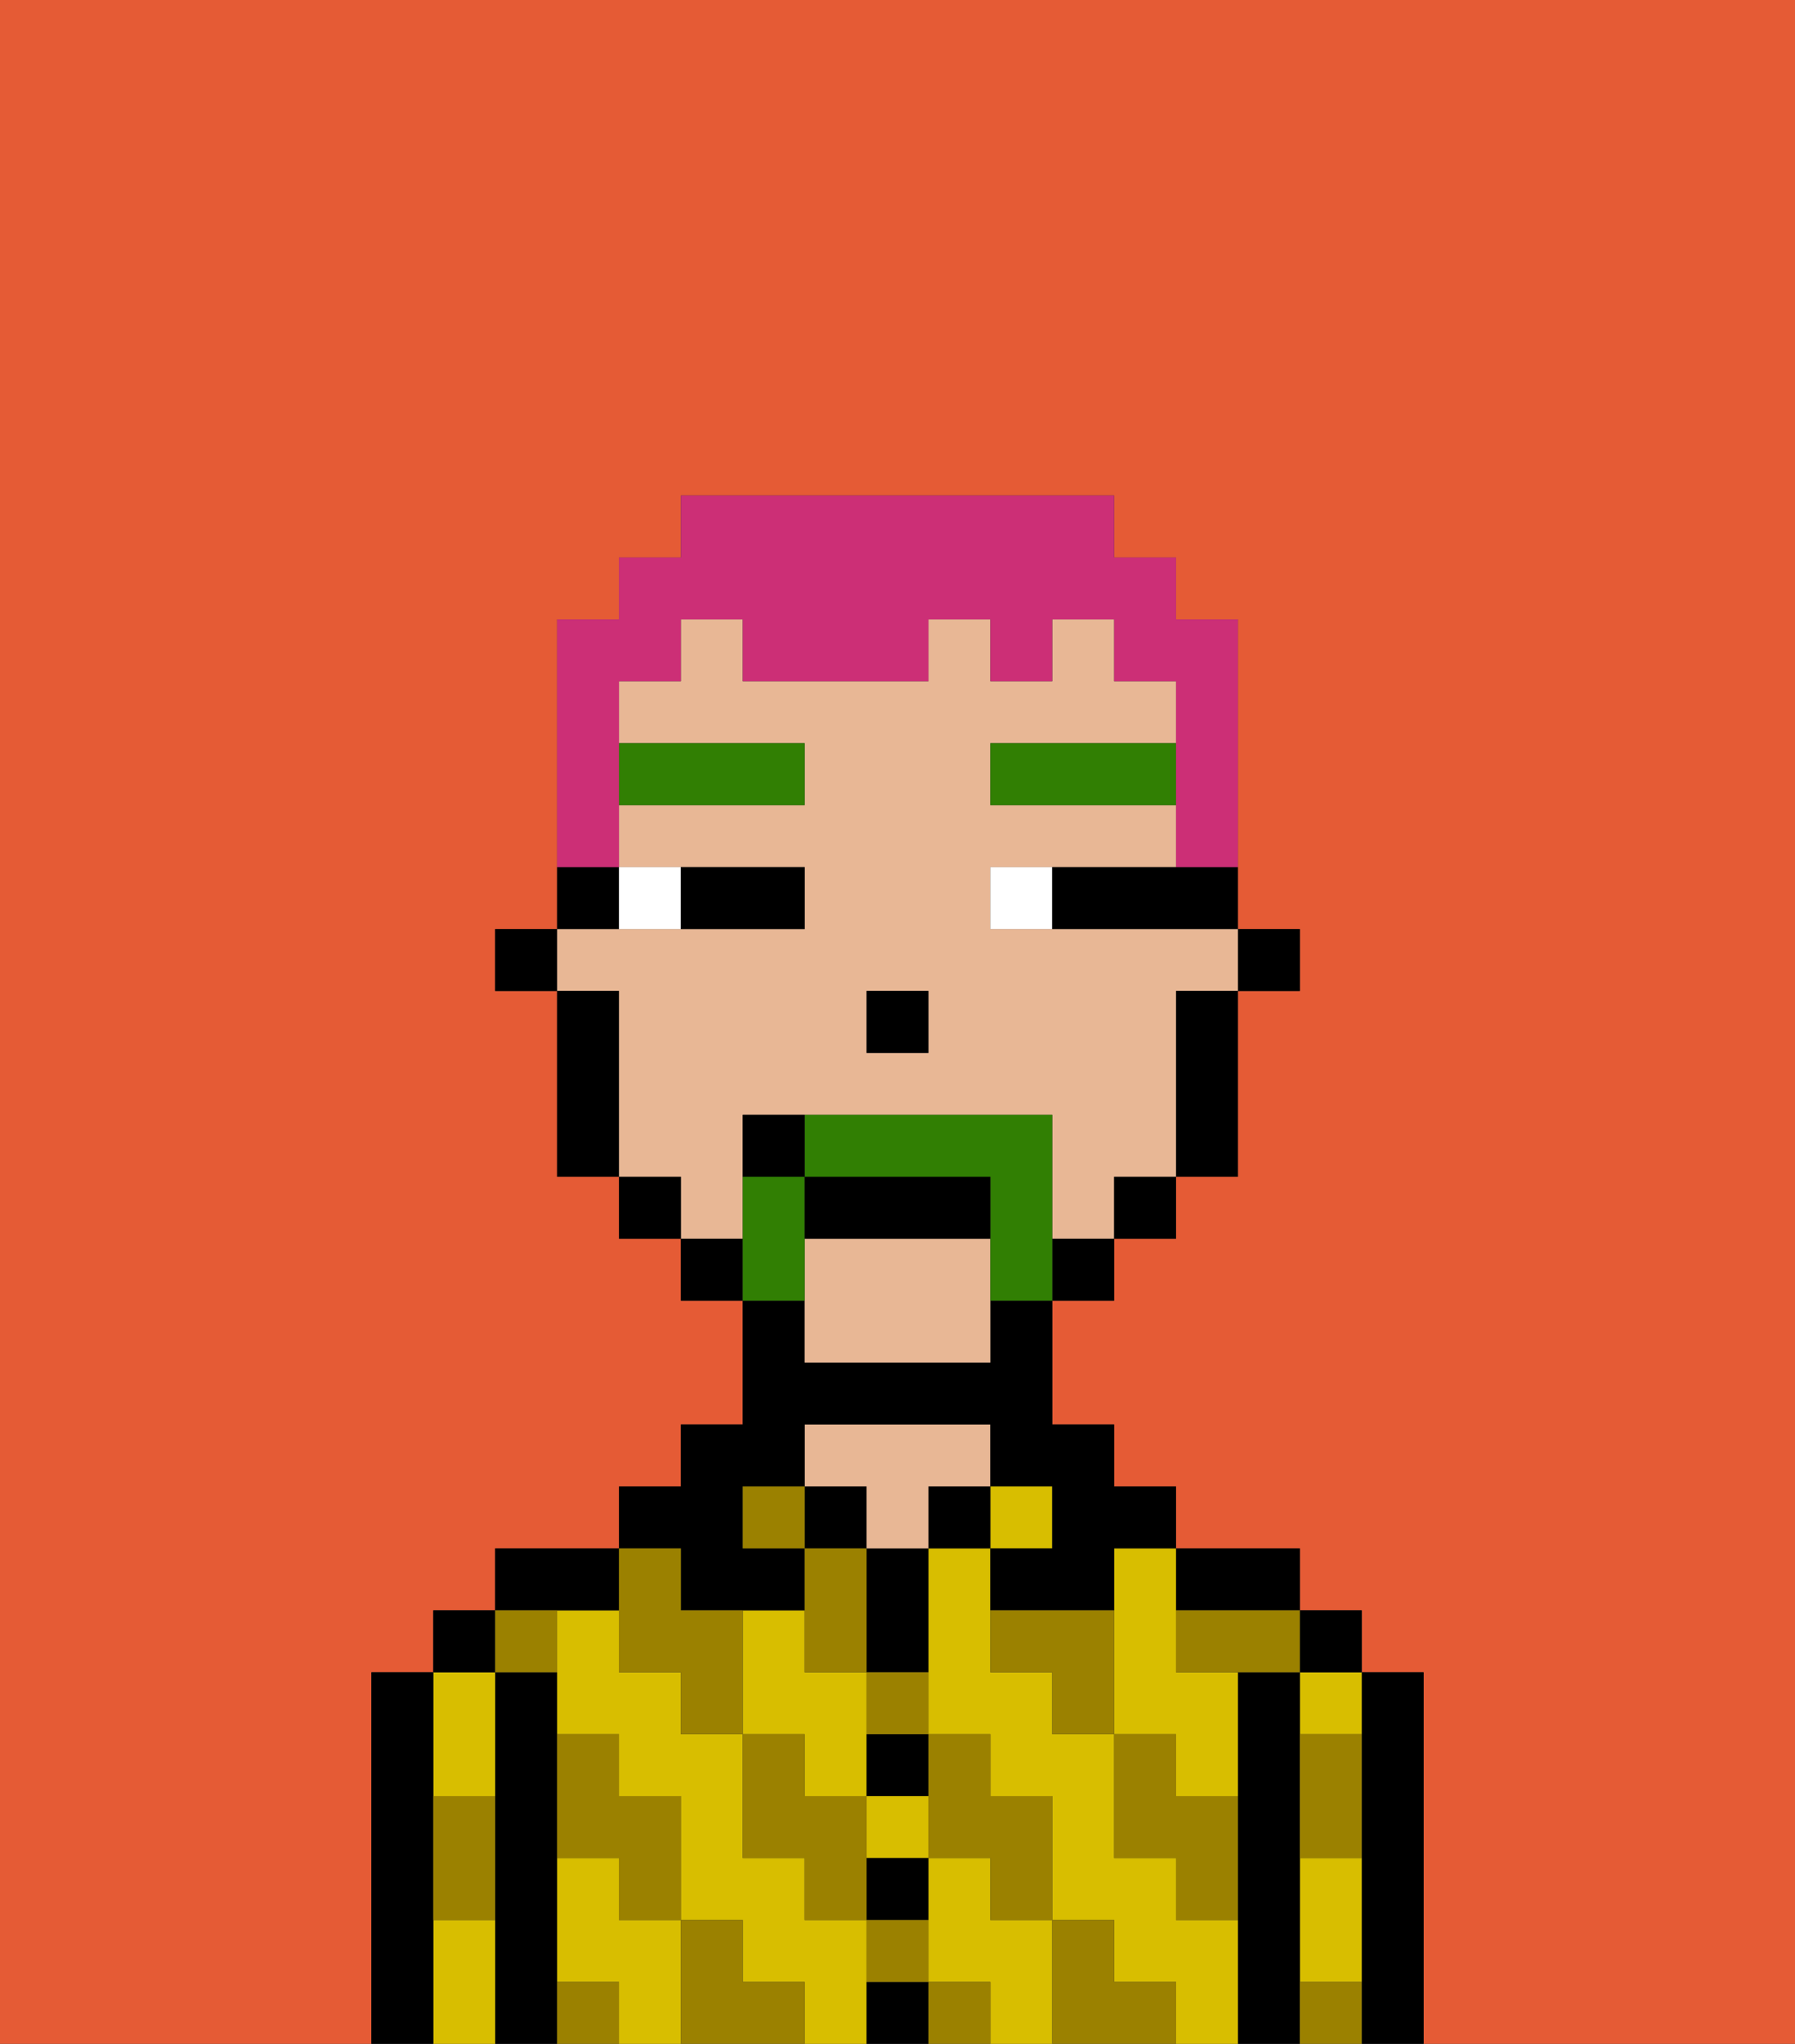 <svg xmlns="http://www.w3.org/2000/svg" viewBox="0 0 29 33"><rect x="0" y="0" width="29" height="33" fill="#333333" stroke="none"/><defs><style>polygon,rect,path{shape-rendering:crispedges;}.ya274-1{fill:#e55b35;}.ya274-2{fill:#000000;}.ya274-3{fill:#d8be00;}.ya274-4{fill:#e8b795;}.ya274-5{fill:#9b8100;}.ya274-6{fill:#ffffff;}.ya274-7{fill:#317f03;}.ya274-8{fill:#317f03;}.ya274-9{fill:#cc2f76;}</style></defs><path class="ya274-1" d="M0,33H6V27H7V26H8V25h2V24h1V23h1V21H11V20H10V19H9V16H8V15H9V10h1V9h1V8h7V9h1v1h1v5h1v1H20v3H19v1H18v1H17v2h1v1h1v1h2v1h1v1h1v6h6V0H0Z"/><path class="ya274-2" d="M23,27H22v6h1V27Z"/><path class="ya274-3" d="M21,31v1h1V30H21Z"/><path class="ya274-3" d="M21,28h1V27H21Z"/><rect class="ya274-2" x="21" y="26" width="1" height="1"/><path class="ya274-2" d="M21,31V27H20v6h1V31Z"/><path class="ya274-3" d="M19,31V30H18V28H17V27H16V25H15v3h1v1h1v2h1v1h1v1h1V31Z"/><path class="ya274-3" d="M16,31V30H15v2h1v1h1V31Z"/><path class="ya274-3" d="M14,31H13V30H12V28H11V27H10V26H9v2h1v1h1v2h1v1h1v1h1V31Z"/><path class="ya274-3" d="M10,31V30H9v2h1v1h1V31Z"/><path class="ya274-3" d="M18,26v2h1v1h1V27H19V25H18Z"/><rect class="ya274-3" x="14" y="29" width="1" height="1"/><path class="ya274-3" d="M13,29h1V27H13V26H12v2h1Z"/><path class="ya274-2" d="M20,26h1V25H19v1Z"/><rect class="ya274-3" x="16" y="24" width="1" height="1"/><rect class="ya274-2" x="15" y="24" width="1" height="1"/><path class="ya274-2" d="M14,32v1h1V32Z"/><path class="ya274-2" d="M14,31h1V30H14Z"/><path class="ya274-2" d="M14,29h1V28H14Z"/><path class="ya274-2" d="M14,26v1h1V25H14Z"/><rect class="ya274-2" x="13" y="24" width="1" height="1"/><path class="ya274-4" d="M16,24V23H13v1h1v1h1V24Z"/><path class="ya274-2" d="M11,26h2V25H12V24h1V23h3v1h1v1H16v1h2V25h1V24H18V23H17V21H16v1H13V21H12v2H11v1H10v1h1Z"/><path class="ya274-2" d="M10,26V25H8v1h2Z"/><path class="ya274-2" d="M9,31V27H8v6H9V31Z"/><path class="ya274-3" d="M7,31v2H8V31Z"/><path class="ya274-3" d="M8,29V27H7v2Z"/><rect class="ya274-2" x="7" y="26" width="1" height="1"/><path class="ya274-2" d="M7,30V27H6v6H7V30Z"/><path class="ya274-5" d="M21,29v1h1V28H21Z"/><path class="ya274-5" d="M21,32v1h1V32Z"/><path class="ya274-5" d="M19,26v1h2V26H19Z"/><path class="ya274-5" d="M19,28H18v2h1v1h1V29H19Z"/><path class="ya274-5" d="M16,26v1h1v1h1V26Z"/><path class="ya274-5" d="M18,32V31H17v2h2V32Z"/><path class="ya274-5" d="M15,30h1v1h1V29H16V28H15v2Z"/><path class="ya274-5" d="M14,28h1V27H14Z"/><polygon class="ya274-5" points="14 27 14 26 14 25 13 25 13 26 13 27 14 27"/><path class="ya274-5" d="M14,32h1V31H14Z"/><rect class="ya274-5" x="15" y="32" width="1" height="1"/><path class="ya274-5" d="M14,29H13V28H12v2h1v1h1V29Z"/><rect class="ya274-5" x="12" y="24" width="1" height="1"/><path class="ya274-5" d="M10,27h1v1h1V26H11V25H10v2Z"/><path class="ya274-5" d="M12,32V31H11v2h2V32Z"/><path class="ya274-5" d="M10,30v1h1V29H10V28H9v2Z"/><path class="ya274-5" d="M9,32v1h1V32Z"/><path class="ya274-5" d="M9,27V26H8v1Z"/><path class="ya274-5" d="M7,30v1H8V29H7Z"/><rect class="ya274-2" x="20" y="15" width="1" height="1"/><path class="ya274-4" d="M12,19V18h5v2h1V19h1V16h1V15H16V14h3V13H16V12h3V11H18V10H17v1H16V10H15v1H12V10H11v1H10v1h3v1H10v1h3v1H9v1h1v3h1v1h1Zm2-3h1v1H14Z"/><path class="ya274-4" d="M13,20v2h3V20Z"/><path class="ya274-2" d="M19,17v2h1V16H19Z"/><rect class="ya274-2" x="18" y="19" width="1" height="1"/><rect class="ya274-2" x="17" y="20" width="1" height="1"/><rect class="ya274-2" x="11" y="20" width="1" height="1"/><rect class="ya274-2" x="10" y="19" width="1" height="1"/><path class="ya274-2" d="M10,14H9v1h1Z"/><path class="ya274-2" d="M10,16H9v3h1V16Z"/><rect class="ya274-2" x="8" y="15" width="1" height="1"/><rect class="ya274-2" x="14" y="16" width="1" height="1"/><path class="ya274-6" d="M11,15V14H10v1Z"/><path class="ya274-6" d="M16,14v1h1V14Z"/><path class="ya274-2" d="M12,15h1V14H11v1Z"/><path class="ya274-2" d="M18,14H17v1h3V14H18Z"/><rect class="ya274-7" x="10" y="12" width="3" height="1"/><rect class="ya274-7" x="16" y="12" width="3" height="1"/><path class="ya274-8" d="M17,19V18H13v1h3v2h1V19Z"/><path class="ya274-8" d="M13,20V19H12v2h1Z"/><path class="ya274-2" d="M16,19H13v1h3Z"/><path class="ya274-2" d="M12,18v1h1V18Z"/><path class="ya274-9" d="M10,13V11h1V10h1v1h3V10h1v1h1V10h1v1h1v3h1V10H19V9H18V8H11V9H10v1H9v4h1Z"/></svg>